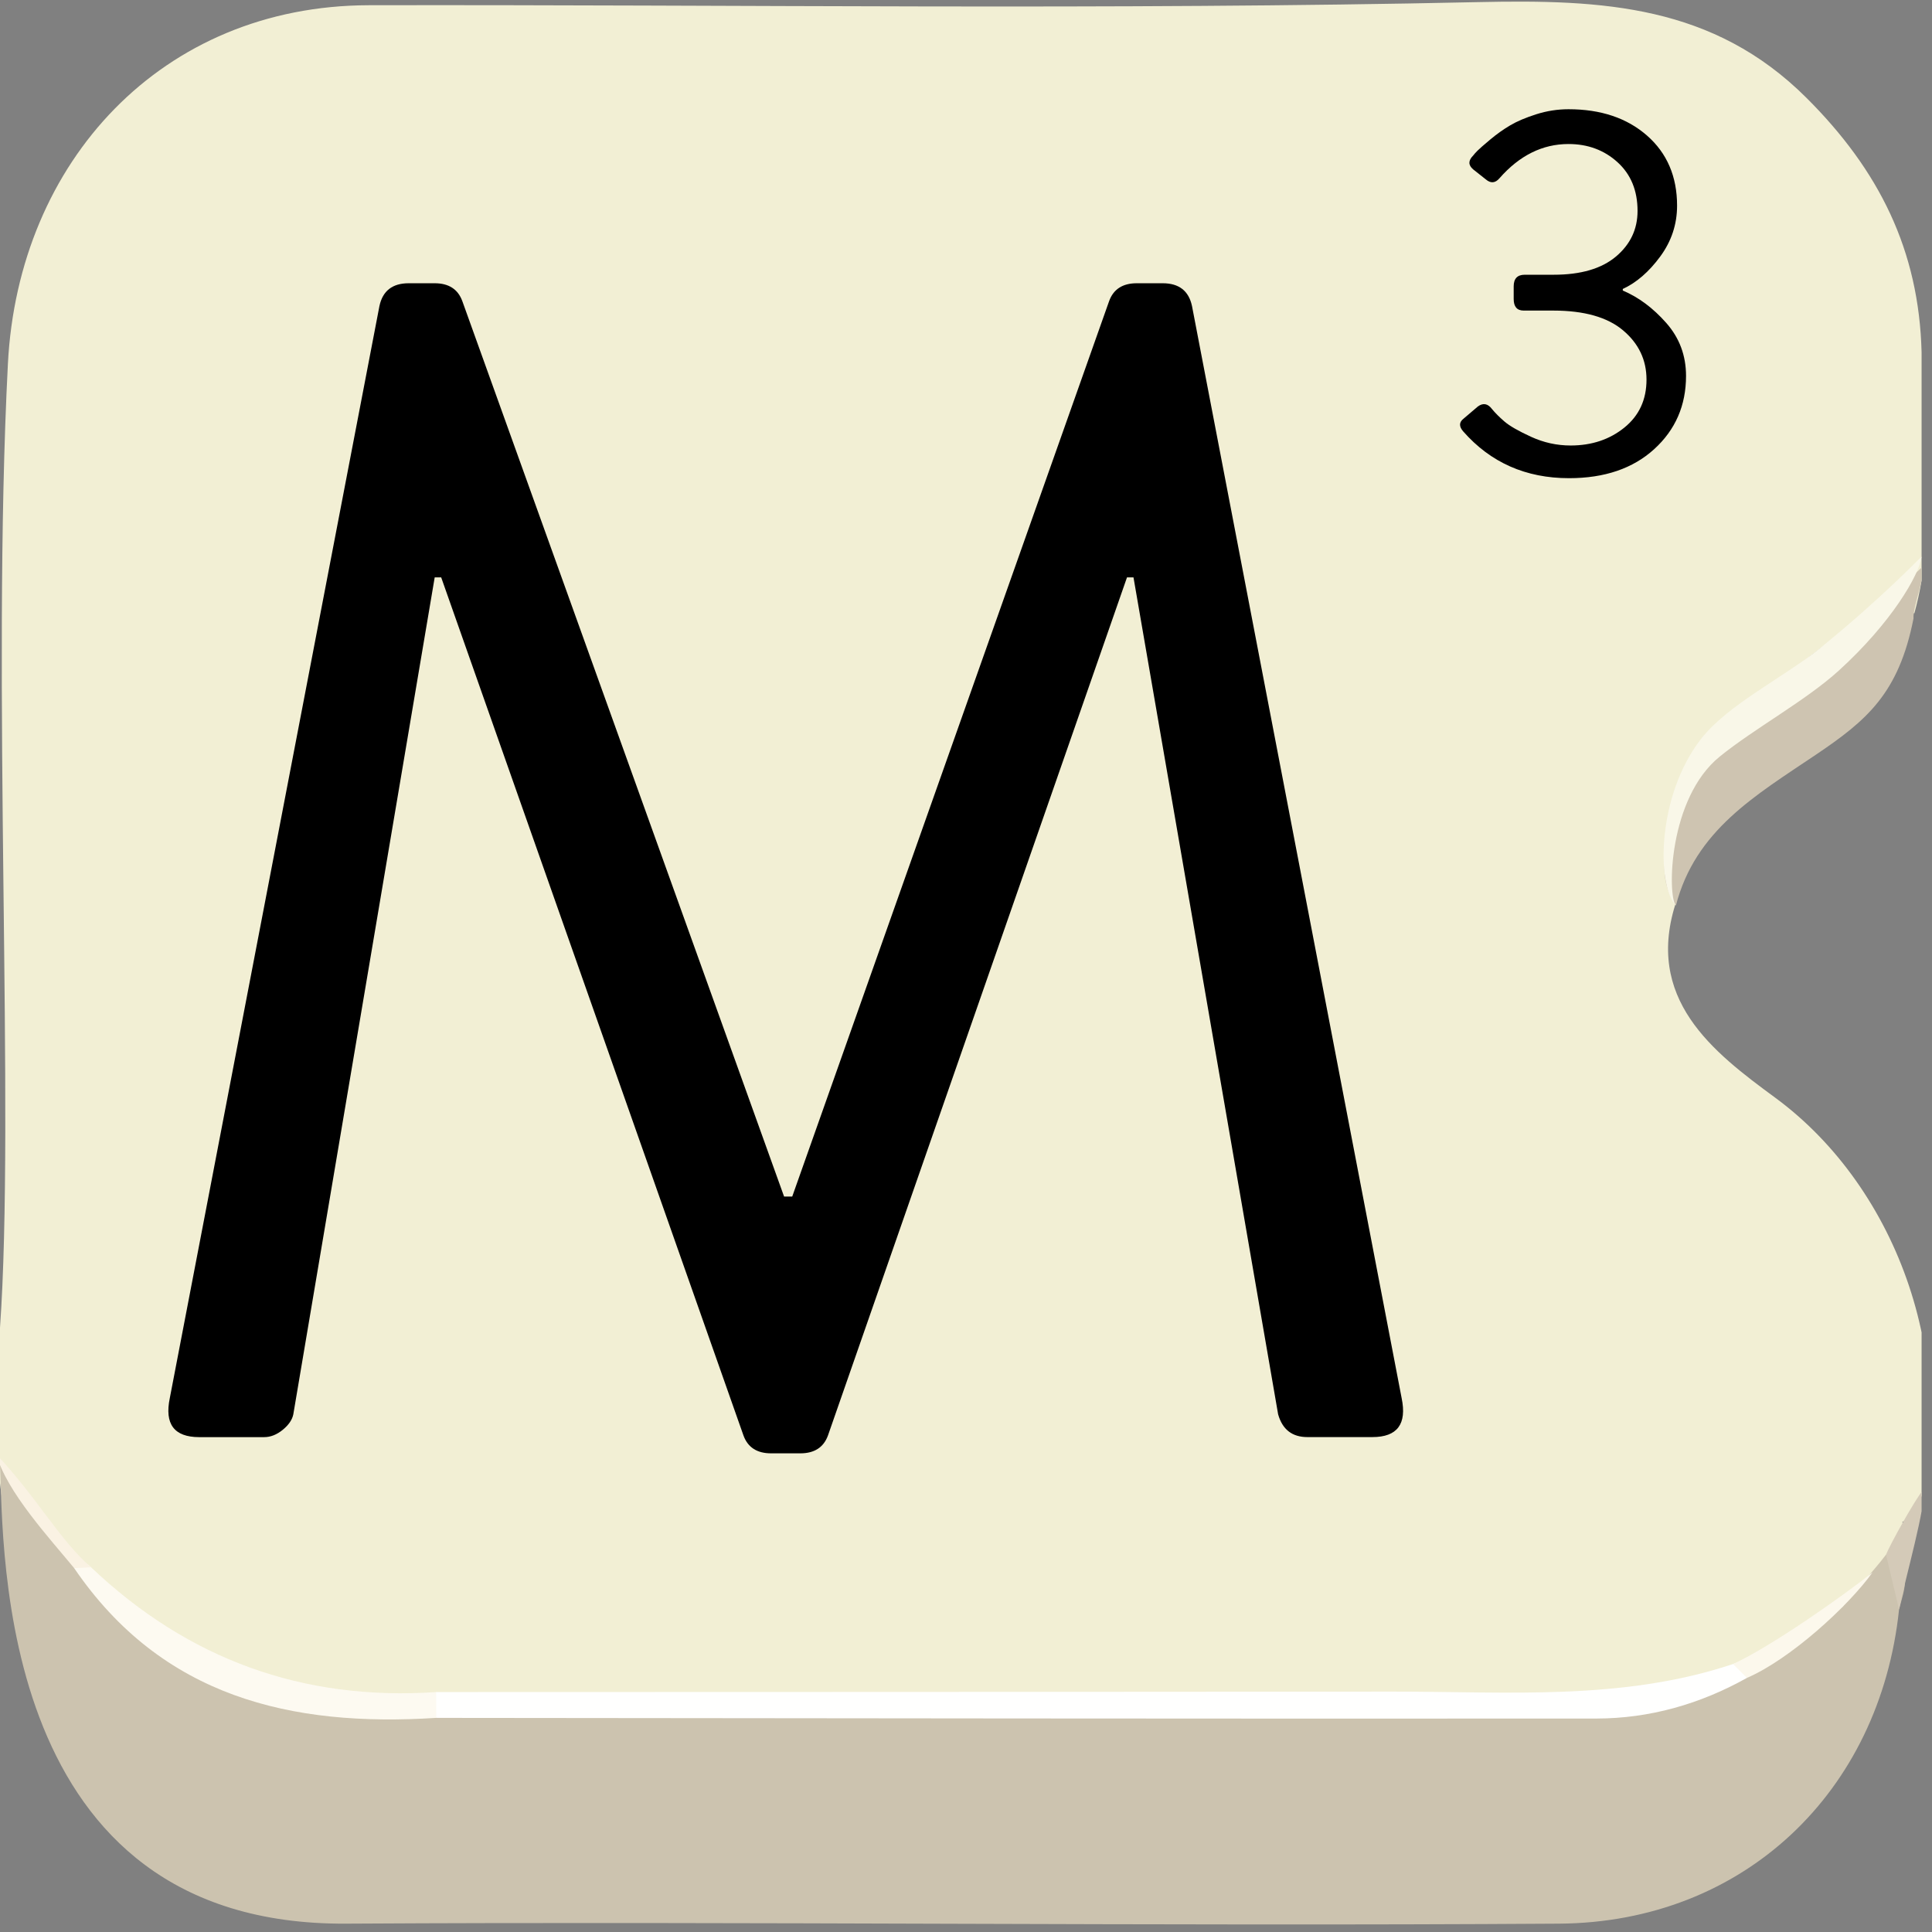 <?xml version="1.0" encoding="utf-8"?>
<!-- Generator: Adobe Illustrator 23.1.0, SVG Export Plug-In . SVG Version: 6.00 Build 0)  -->
<svg version="1.1" xmlns="http://www.w3.org/2000/svg" xmlns:xlink="http://www.w3.org/1999/xlink" x="0px" y="0px"
	 viewBox="0 0 439.87 439.87" style="enable-background:new 0 0 439.87 439.87;" xml:space="preserve">
<rect x="0" y="0" width="439.87" height="439.87" fill="#808080" stroke="none"/>
<style type="text/css">
	.st0{clip-path:url(#SVGID_2_);}
	.st1{display:none;fill:#FFFFFF;}
	.st2{fill:#F2EFD4;}
	.st3{fill:#CCC3AF;}
	.st4{fill:#CEC4B1;}
	.st5{fill:#D4CAB8;}
	.st6{fill:#FFFFFE;}
	.st7{fill:#FDFAF1;}
	.st8{fill:#FCF8EC;}
	.st9{fill:#FAF2E3;}
	.st10{fill:#F9F7E8;}
	.st11{display:none;fill:#FDFDF1;}
</style>
<g id="Capa_2">
</g>
<g id="Capa_1">
	<g>
		<defs>
			<rect id="SVGID_1_" x="-2.37" y="-1.71" width="439.87" height="439.87"/>
		</defs>
		<clipPath id="SVGID_2_">
			<use xlink:href="#SVGID_1_"  style="overflow:visible;"/>
		</clipPath>
		<g class="st0">
			<path class="st1" d="M220.04,447.99c-74.36,0-148.72-0.26-223.07,0.31c-9.91,0.08-11.05-2.65-11.03-11.49
				c0.3-144.52,0.35-289.04-0.09-433.55c-0.03-9.9,2.64-11.05,11.48-11.03c148.72,0.3,297.43,0.35,446.15-0.09
				c9.9-0.03,11.05,2.64,11.03,11.48c-0.3,144.52-0.35,289.04,0.09,433.55c0.03,9.9-2.64,11.08-11.49,11.04
				C368.76,447.82,294.4,447.99,220.04,447.99z"/>
			<path class="st2" d="M0,302.29c3.44-48.55-1.95-146.59,1.8-219.48C4.18,36.74,36.87,1.28,83.98,1.19
				c84.22-0.16,168.48,1.13,252.66-0.71c28.32-0.62,53.45,0.66,74.66,21.81c16.51,16.47,25.61,34.65,26.2,57.92
				c0.49,19.29,3.72,39.87-1.64,59.41c-2.66,0.19-0.79-9.57-6.4-2.88c-9.7,6.65-18.27,13.23-27.43,20.66
				c-2.93,2.46-8.01,3.44-8.46,7.66c-0.85,3.12-2.61,5.58-5.3,7.35c-2.92,1.24-2.03,3.61-1.68,5.85c0.1,9.24-8.07,16.94-4.85,26.72
				c-7.6,22.42,8.35,34.59,22.42,44.93c28.14,20.68,42.56,61.2,31.65,97.08l-1.26-0.63c0,0-1.41,0.04-1.42,0.08
				c0.25,1.05,0.29,2.06,0.09,3.11c-0.79,2.26-1.01,4.64-1.77,6.9c-2.28,5.43-5.56,9.84-11.54,11.55
				c-11.39,3.24-19.61,12.94-31.43,15.35c-10.76,4.89-22.08,5.81-33.73,5.79c-83.7-0.14-167.4-0.06-251.08-0.07
				c-31.12,1.38-59.86-4.36-82.55-27.91C25.92,354.21-6.03,387.4,0,302.29z"/>
			<path class="st3" d="M0,332.91c5.47,6.56,12.91,18.65,19.57,25.26c22.44,25.94,51.9,32.21,84.38,30.13
				c83.11,0,166.19-0.15,249.28,0.15c13.29,0.05,25.92-1.76,38.17-6.56c10.88-2.57,18.12-11.7,28.08-16.01
				c3.17-4.17,6.76-7.75,9.92-11.92c6.42,2.85,4.14,7.81,2.97,12.48c-4.37,41.59-35.4,71.25-77.42,71.53
				c-92.05,0.61-184.1-0.54-276.15,0C-0.79,438.44,0.79,353.27,0,332.91z"/>
			<path class="st4" d="M385.54,175.76c-1.74-7.4,14.68-14.81,16.74-19.07c9.88-6.94,26.51-19.07,35.33-27.57
				c0.83,2.04-2.13,8.98-1.95,11.7c-3.36,17.06-10.64,23.21-22.3,31.06c-13.75,9.26-27.37,17.16-31.8,34.3
				c-7.43-11.25,3.39-21.32,3.18-31.15"/>
			<path class="st5" d="M432.38,366.45c-0.99-4.16-1.99-8.33-2.98-12.49c0.87-2.24,6.66-12.65,8.36-14.6
				C438.94,341.52,433.53,360.18,432.38,366.45z"/>
			<path class="st6" d="M397.73,382.02c-10.64,5.96-22.16,9.24-34.27,9.25c-88.05,0.07-176.09-0.07-264.14-0.15
				c-1.92-1.95-1.91-3.91-0.03-5.88c72.61-0.03,145.23-0.02,217.84-0.1c25.97-0.03,52.14,2.16,77.44-6.28
				C397.92,377.64,398.45,379.21,397.73,382.02z"/>
			<path class="st7" d="M99.3,385.24c0.01,1.96,0.02,3.92,0.03,5.88c-33.06,2.12-62.42-4.72-82.45-34.1
				c1.22-1.53,2.51-1.59,3.86-0.18C42.78,377.77,68.95,387.3,99.3,385.24z"/>
			<path class="st8" d="M397.73,382.02c-1.05-1.06-2.1-2.11-3.15-3.17c8.55-3.9,24.99-15.45,31.75-20.85
				C420.76,365.76,407.55,377.79,397.73,382.02z"/>
			<path class="st9" d="M20.74,356.84c-1.28,0.06-2.57,0.12-3.86,0.18c-5.34-6.51-15.52-17.52-17.66-25.83
				C8.18,340.62,13.71,350.82,20.74,356.84z"/>
			<path class="st10" d="M437.5,126.76c-0.55,4.14-6.85,15-18.83,25.9c-7.55,6.87-19.32,13.24-27.16,19.62
				c-11.66,9.5-11.88,31.43-9.98,33.89c-4.41-4.76-4.27-25.05,5.75-37.93c6.12-7.87,19.05-14.14,27.07-20.65
				C428.51,136.13,437.33,126.76,437.5,126.76z"/>
			<path class="st11" d="M385.54,171.54c-0.17,0.99-0.36,1.98-0.6,2.95"/>
		</g>
	</g>
	<g>
		<path d="M333.11,98.19c-0.96-1.12-0.92-2.08,0.12-2.88l3.24-2.76c1.2-0.88,2.28-0.68,3.24,0.6c0.72,0.88,1.66,1.82,2.82,2.82
			c1.16,1,3.18,2.16,6.06,3.48c2.88,1.32,5.88,1.98,9,1.98c4.8,0,8.88-1.36,12.24-4.08c3.36-2.72,5.04-6.36,5.04-10.92
			c0-4.48-1.78-8.22-5.34-11.22c-3.56-3-8.86-4.5-15.9-4.5h-6.72c-1.52,0-2.28-0.88-2.28-2.64v-2.88c0-1.76,0.84-2.64,2.52-2.64h6.6
			c6.16,0,10.88-1.38,14.16-4.14c3.28-2.76,4.92-6.22,4.92-10.38c0-4.64-1.52-8.34-4.56-11.1c-3.04-2.76-6.76-4.14-11.16-4.14
			c-5.92,0-11.16,2.6-15.72,7.8c-0.96,1.12-2,1.2-3.12,0.24l-2.88-2.28c-1.12-0.96-1.12-2,0-3.12c0.24-0.32,0.58-0.7,1.02-1.14
			c0.44-0.44,1.4-1.28,2.88-2.52c1.48-1.24,3-2.32,4.56-3.24c1.56-0.92,3.54-1.76,5.94-2.52c2.4-0.76,4.84-1.14,7.32-1.14
			c7.36,0,13.32,2,17.88,6c4.56,4,6.84,9.32,6.84,15.96c0,4.24-1.28,8.1-3.84,11.58c-2.56,3.48-5.4,5.94-8.52,7.38v0.36
			c3.6,1.52,6.9,3.98,9.9,7.38c3,3.4,4.5,7.42,4.5,12.06c0,6.72-2.42,12.28-7.26,16.68c-4.84,4.4-11.3,6.6-19.38,6.6
			C347.39,108.87,339.35,105.31,333.11,98.19z"/>
	</g>
	<g>
		<path d="M38.66,318.31L86.39,69.67c0.74-3.45,2.96-5.18,6.66-5.18h5.92c3.2,0,5.3,1.36,6.29,4.07l73.26,203.87h1.85l72.15-203.87
			c0.98-2.71,3.08-4.07,6.29-4.07h5.92c3.7,0,5.92,1.73,6.66,5.18l47.73,248.64c1.23,5.92-0.99,8.88-6.66,8.88h-14.8
			c-3.46,0-5.68-1.72-6.66-5.18l-32.93-190.55h-1.48l-68.08,195.36c-0.99,2.71-3.09,4.07-6.29,4.07h-6.66
			c-3.21,0-5.31-1.36-6.29-4.07l-68.82-195.36h-1.48L66.78,322.01c-0.25,1.24-1.05,2.41-2.4,3.52c-1.36,1.11-2.77,1.67-4.25,1.67
			h-14.8C39.65,327.19,37.43,324.23,38.66,318.31z"/>
	</g>
</g>
</svg>
